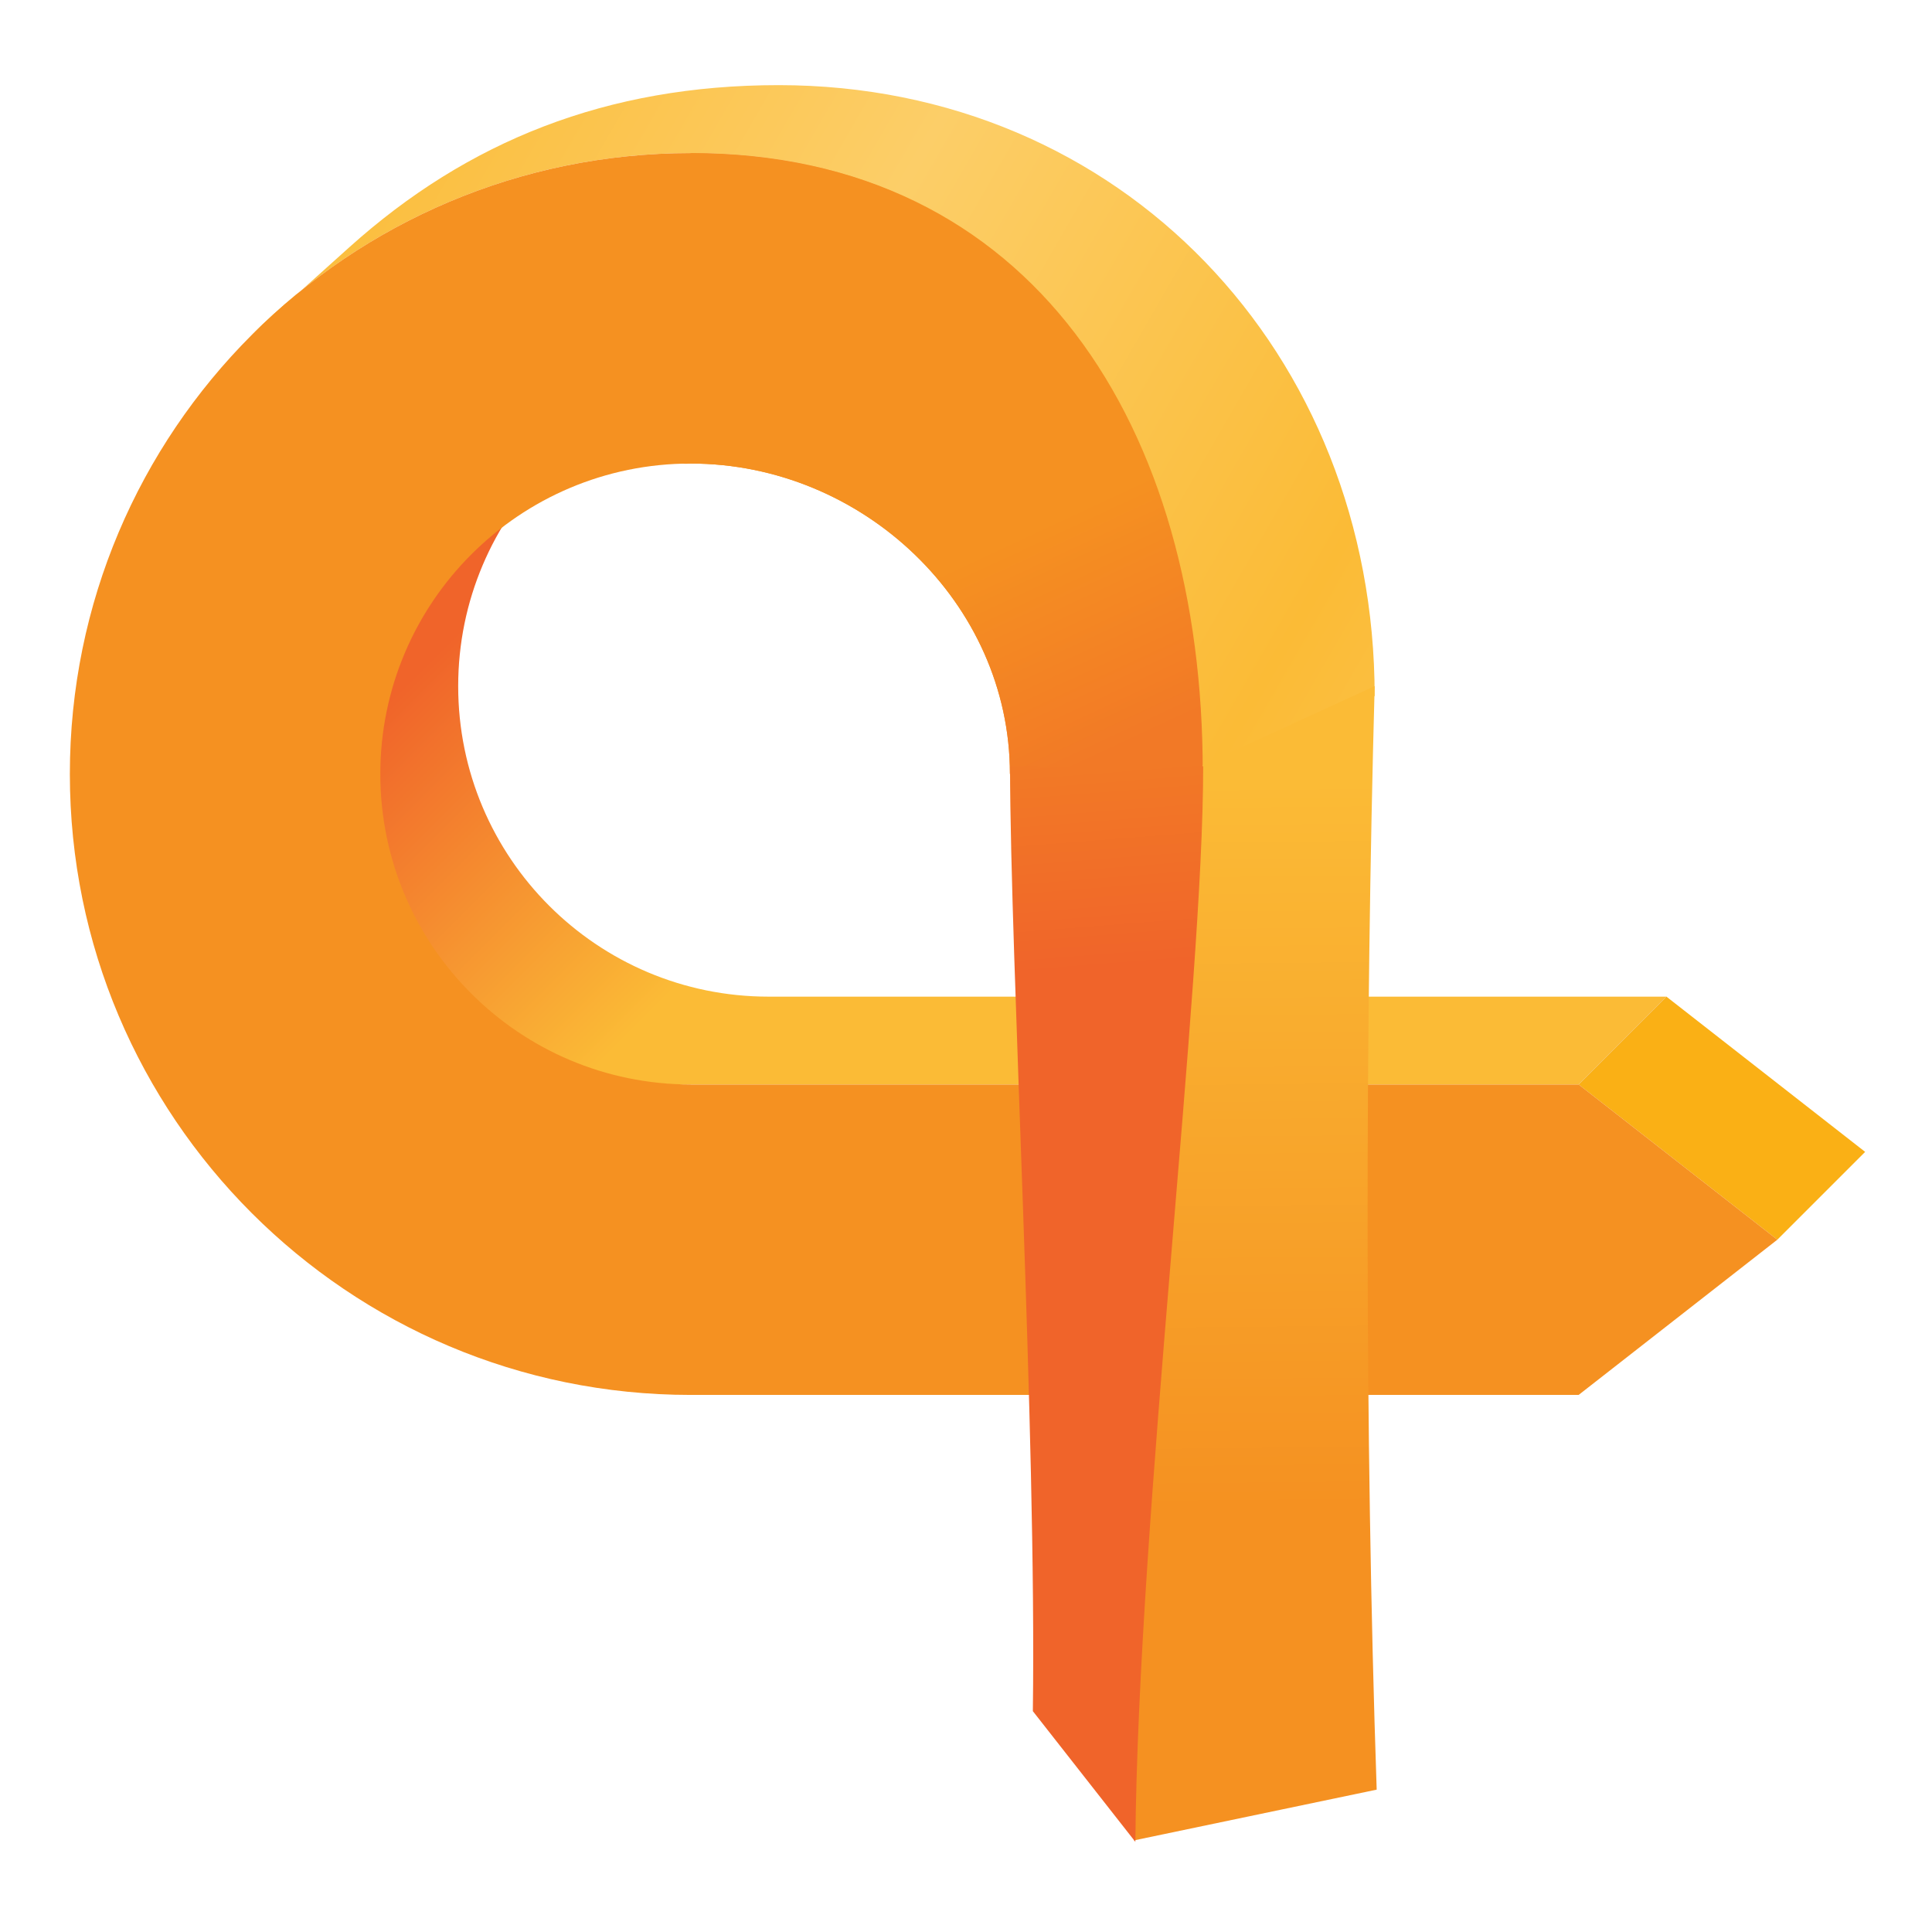 <?xml version="1.0" encoding="UTF-8" standalone="no"?>
<svg
   xmlns:dc="http://purl.org/dc/elements/1.1/"
   xmlns:cc="http://creativecommons.org/ns#"
   xmlns:rdf="http://www.w3.org/1999/02/22-rdf-syntax-ns#"
   xmlns:svg="http://www.w3.org/2000/svg"
   xmlns="http://www.w3.org/2000/svg"
   xmlns:xlink="http://www.w3.org/1999/xlink"
   version="1.1"
   id="svg4634"
   viewBox="0 0 450 450"
   height="450"
   width="450">
  <defs
     id="defs4636">
    <linearGradient
       y2="3687.733"
       x2="-1870.863"
       y1="3631.362"
       x1="-1968.5"
       spreadMethod="reflect"
       gradientTransform="translate(-359.77,78.003)"
       gradientUnits="userSpaceOnUse"
       id="linearGradient146214"
       xlink:href="#linearGradient50600" />
    <linearGradient
       id="linearGradient50600">
      <stop
         id="stop50602"
         offset="0"
         style="stop-color:#fcce68;stop-opacity:1" />
      <stop
         id="stop50604"
         offset="1"
         style="stop-color:#fbbb36;stop-opacity:1" />
    </linearGradient>
    <linearGradient
       y2="3748.112"
       x2="-2080.25"
       y1="3805.862"
       x1="-2022.5"
       gradientTransform="translate(-361.77,78.003)"
       gradientUnits="userSpaceOnUse"
       id="linearGradient146216"
       xlink:href="#linearGradient50592" />
    <linearGradient
       id="linearGradient50592">
      <stop
         id="stop50594"
         offset="0"
         style="stop-color:#fbbb36;stop-opacity:1" />
      <stop
         id="stop50596"
         offset="1"
         style="stop-color:#f0642a;stop-opacity:1" />
    </linearGradient>
    <linearGradient
       y2="2088.119"
       x2="454.282"
       y1="2045.112"
       x1="434.25"
       gradientTransform="translate(-2748.151,1743.558)"
       gradientUnits="userSpaceOnUse"
       id="linearGradient146218"
       xlink:href="#linearGradient8927" />
    <linearGradient
       id="linearGradient8927">
      <stop
         style="stop-color:#f59121;stop-opacity:1;"
         offset="0"
         id="stop8929" />
      <stop
         style="stop-color:#f27926;stop-opacity:1"
         offset="1"
         id="stop8931" />
    </linearGradient>
    <linearGradient
       y2="2238.534"
       x2="486.136"
       y1="2092.163"
       x1="484.722"
       gradientTransform="translate(-2748.151,1743.558)"
       gradientUnits="userSpaceOnUse"
       id="linearGradient146220"
       xlink:href="#linearGradient8824" />
    <linearGradient
       id="linearGradient8824">
      <stop
         id="stop8826"
         offset="0"
         style="stop-color:#fbbb36;stop-opacity:1;" />
      <stop
         id="stop8828"
         offset="1"
         style="stop-color:#f59121;stop-opacity:1" />
    </linearGradient>
    <linearGradient
       y2="2044.08"
       x2="449.366"
       y1="2129.816"
       x1="456.084"
       gradientTransform="translate(-2748.151,1743.558)"
       gradientUnits="userSpaceOnUse"
       id="linearGradient146222"
       xlink:href="#linearGradient8832" />
    <linearGradient
       id="linearGradient8832">
      <stop
         id="stop8834"
         offset="0"
         style="stop-color:#f0642a;stop-opacity:1;" />
      <stop
         id="stop8836"
         offset="1"
         style="stop-color:#f59121;stop-opacity:1" />
    </linearGradient>
  </defs>
  <g
     transform="translate(-85.179,-209.834)"
     id="layer1">
    <g
       transform="matrix(1.157,0,0,1.157,2993.611,-4046.071)"
       id="g50692-4"
       style="display:inline">
      <path
         style="display:inline;fill:url(#linearGradient146214);fill-opacity:1;stroke:none;stroke-width:1;stroke-linecap:round;stroke-linejoin:round;stroke-miterlimit:4;stroke-dasharray:none;stroke-opacity:1"
         d="m -2357.03,3695.536 c -34.518,0 -62.591,11.232 -86.389,32.611 l -19.678,17.678 c 22.62,-22.621 53.871,-36.611 88.389,-36.611 69.025,0 100.469,55.743 100.483,124.768 l 37.192,-15.471 c -0.014,-69.025 -50.973,-122.975 -119.998,-122.975 z"
         id="path50559-5-7" />
      <path
         style="display:inline;fill:#fab015;fill-opacity:1;stroke:none;stroke-width:1;stroke-linecap:round;stroke-linejoin:round;stroke-miterlimit:4;stroke-dasharray:none;stroke-opacity:1"
         d="m -2155.97,3927.962 -39.988,-31.238 17.678,-17.678 39.988,31.238 z"
         id="path50561-7-1" />
      <path
         style="display:inline;fill:#a02c2c;fill-opacity:1;stroke:none;stroke-width:1;stroke-linecap:round;stroke-linejoin:round;stroke-miterlimit:4;stroke-dasharray:none;stroke-opacity:1"
         d="m -2195.958,3896.724 0,-0.01 17.678,-17.678 0,0.01 z"
         id="path50563-1-01" />
      <path
         style="display:inline;fill:#a02c2c;fill-opacity:1;stroke:none;stroke-width:1;stroke-linecap:round;stroke-linejoin:round;stroke-miterlimit:4;stroke-dasharray:none;stroke-opacity:1"
         d="m -2195.958,3896.714 -0.012,0 17.678,-17.678 0.012,0 z"
         id="path50565-7-2" />
      <path
         style="display:inline;fill:url(#linearGradient146216);fill-opacity:1;stroke:none;stroke-width:1;stroke-linecap:round;stroke-linejoin:round;stroke-miterlimit:4;stroke-dasharray:none;stroke-opacity:1"
         d="m -2403.224,3772.343 -17.678,17.678 c -11.31,11.31 -18.307,26.934 -18.307,44.193 0,34.518 27.982,62.5 62.5,62.5 l 147.5,0 12.5,0 20.738,0 17.678,-17.678 -20.738,0 -12.5,0 -147.5,0 c -34.518,0 -62.5,-27.982 -62.5,-62.5 0,-17.259 6.996,-32.883 18.307,-44.193 z"
         id="path50567-8-1" />
      <path
         id="path50569-5-7"
         d="m -2374.708,3709.214 c -69.036,0 -125,55.964 -125,125 0,69.036 55.964,125 125,125 l 147.5,0 12.5,0 18.738,0 0.012,0 0,-0.01 39.988,-31.242 -39.988,-31.238 0,-0.01 -0.012,0 -18.738,0 -12.5,0 -147.5,0 c -34.518,0 -62.5,-27.982 -62.5,-62.5 0,-34.518 27.982,-62.5 62.5,-62.5 34.508,0 64.236,27.967 64.25,62.475 l 36.94,-0.5 c -0.014,-69.025 -32.166,-124.474 -101.191,-124.475 z"
         style="display:inline;fill:#f59121;fill-opacity:1;stroke:none;stroke-width:1;stroke-linecap:round;stroke-linejoin:round;stroke-miterlimit:4;stroke-dasharray:none;stroke-opacity:1" />
      <path
         style="display:inline;fill:url(#linearGradient146218);fill-opacity:1;stroke:none;stroke-width:1;stroke-linecap:round;stroke-linejoin:round;stroke-miterlimit:4;stroke-dasharray:none;stroke-opacity:1"
         d="m -2374.708,3709.214 c 13.728,15.671 -20.755,64.299 0,62.499 34.508,0 64.236,27.967 64.25,62.475 l 38.815,-0.5 c -0.014,-69.025 -34.041,-124.474 -103.066,-124.475 z"
         id="path50571-8-3" />
      <path
         style="display:inline;fill:url(#linearGradient146220);fill-opacity:1;stroke:none;stroke-width:1;stroke-linecap:round;stroke-linejoin:round;stroke-miterlimit:4;stroke-dasharray:none;stroke-opacity:1"
         id="path50573-1-61"
         d="m -2285.501,4048.895 c -0.632,-65.559 2.447,-151.833 13.821,-216.469 l 34.65,-15.909 c -1.886,68.441 -2.05,150.463 0.404,222.158 z" />
      <path
         style="display:inline;fill:url(#linearGradient146222);fill-opacity:1;stroke:none;stroke-width:1;stroke-linecap:round;stroke-linejoin:round;stroke-miterlimit:4;stroke-dasharray:none;stroke-opacity:1"
         d="m -2310.44,3832.699 c 0.071,39.273 5.357,134.106 4.596,190.175 l 20.636,26.314 c 0.587,-65.881 13.704,-171.954 13.651,-216.546 z"
         id="path50575-2-0" />
    </g>
  </g>
</svg>
